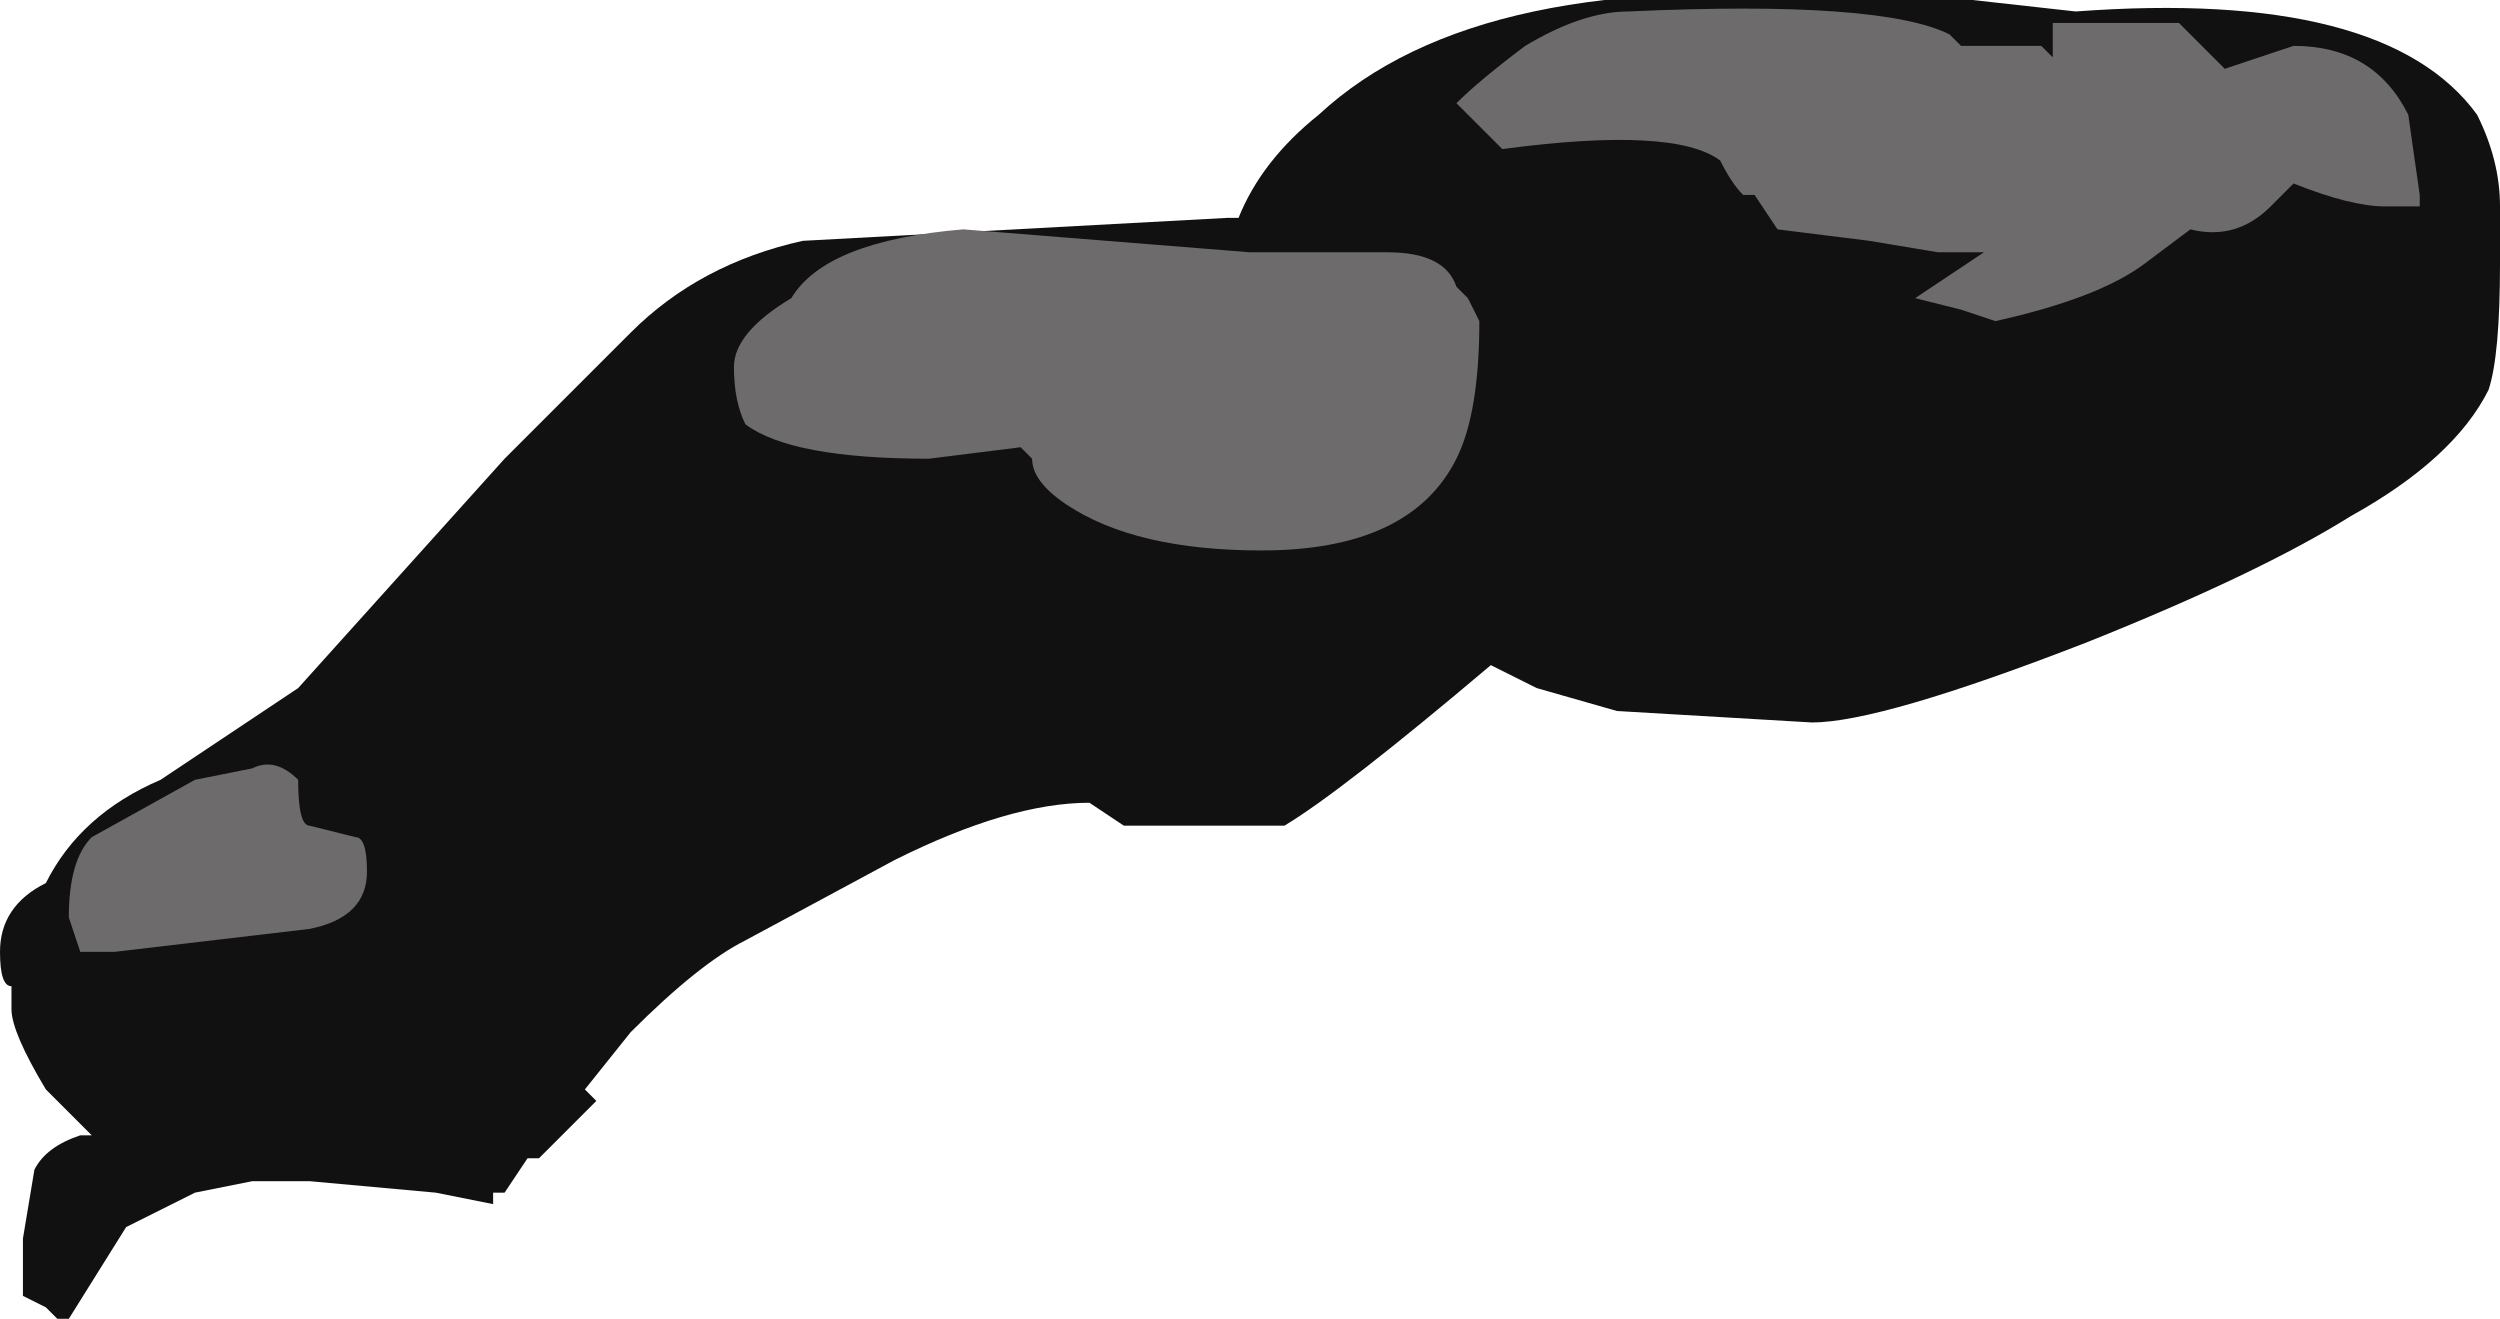 <?xml version="1.0" encoding="UTF-8" standalone="no"?>
<svg xmlns:ffdec="https://www.free-decompiler.com/flash" xmlns:xlink="http://www.w3.org/1999/xlink" ffdec:objectType="shape" height="5.75px" width="10.9px" xmlns="http://www.w3.org/2000/svg">
  <g transform="matrix(1.0, 0.0, 0.0, 1.0, 13.55, 3.7)">
    <path d="M-12.25 -0.7 L-11.35 -1.7 -10.8 -2.25 Q-10.5 -2.55 -10.05 -2.65 L-8.2 -2.75 -8.15 -2.75 Q-8.05 -3.0 -7.8 -3.2 -7.1 -3.85 -5.45 -3.7 L-4.95 -3.7 -4.5 -3.65 Q-3.15 -3.75 -2.75 -3.2 -2.65 -3.0 -2.65 -2.8 L-2.65 -2.55 Q-2.65 -2.15 -2.7 -2.0 -2.85 -1.7 -3.3 -1.45 -3.7 -1.2 -4.45 -0.9 -5.35 -0.55 -5.65 -0.55 L-6.5 -0.6 -6.85 -0.7 -7.05 -0.8 Q-7.7 -0.25 -7.95 -0.1 L-8.65 -0.1 -8.8 -0.2 Q-9.15 -0.2 -9.65 0.05 L-10.3 0.4 Q-10.5 0.5 -10.8 0.8 L-11.0 1.05 -10.95 1.1 -11.2 1.35 -11.25 1.35 -11.35 1.5 -11.4 1.5 -11.4 1.55 -11.65 1.5 -12.2 1.45 -12.45 1.45 -12.7 1.5 -13.0 1.65 -13.25 2.05 -13.3 2.05 -13.35 2.0 -13.45 1.95 -13.45 1.7 -13.4 1.4 Q-13.35 1.3 -13.2 1.25 L-13.15 1.25 -13.35 1.05 Q-13.5 0.8 -13.5 0.7 L-13.5 0.6 Q-13.55 0.6 -13.55 0.45 -13.55 0.25 -13.35 0.15 -13.2 -0.15 -12.85 -0.3 L-12.25 -0.7" fill="#111111" fill-rule="evenodd" stroke="none"/>
    <path d="M-12.7 -0.3 L-12.45 -0.35 Q-12.35 -0.4 -12.25 -0.3 -12.25 -0.1 -12.2 -0.1 L-12.0 -0.05 Q-11.95 -0.05 -11.95 0.1 -11.95 0.3 -12.2 0.35 L-13.05 0.45 -13.2 0.45 -13.25 0.3 Q-13.25 0.05 -13.15 -0.05 L-12.7 -0.3 M-9.35 -2.7 L-8.1 -2.6 -7.5 -2.6 Q-7.25 -2.6 -7.2 -2.45 L-7.15 -2.4 -7.1 -2.3 Q-7.1 -1.9 -7.2 -1.7 -7.4 -1.3 -8.05 -1.3 -8.6 -1.3 -8.9 -1.5 -9.05 -1.6 -9.05 -1.7 L-9.1 -1.75 -9.5 -1.7 Q-10.1 -1.7 -10.3 -1.85 -10.35 -1.95 -10.35 -2.1 -10.35 -2.25 -10.1 -2.4 -9.95 -2.65 -9.35 -2.7 M-6.9 -3.5 Q-6.65 -3.65 -6.45 -3.65 -5.35 -3.7 -5.05 -3.55 L-5.0 -3.5 -4.65 -3.5 -4.6 -3.45 -4.6 -3.6 -4.05 -3.6 -3.85 -3.4 -3.55 -3.5 Q-3.2 -3.5 -3.05 -3.2 L-3.0 -2.85 -3.0 -2.8 Q-3.05 -2.8 -3.15 -2.8 -3.3 -2.8 -3.55 -2.9 L-3.65 -2.8 Q-3.8 -2.65 -4.0 -2.7 L-4.2 -2.55 Q-4.4 -2.4 -4.85 -2.3 L-5.0 -2.35 -5.2 -2.4 -4.9 -2.6 -5.1 -2.6 -5.4 -2.65 -5.8 -2.7 -5.9 -2.85 -5.95 -2.85 Q-6.0 -2.9 -6.05 -3.0 -6.25 -3.15 -7.0 -3.05 L-7.2 -3.25 Q-7.1 -3.35 -6.9 -3.5 M-4.95 -3.15 L-4.95 -3.15" fill="#6d6b6b" fill-rule="evenodd" stroke="none"/>
  </g>
</svg>
